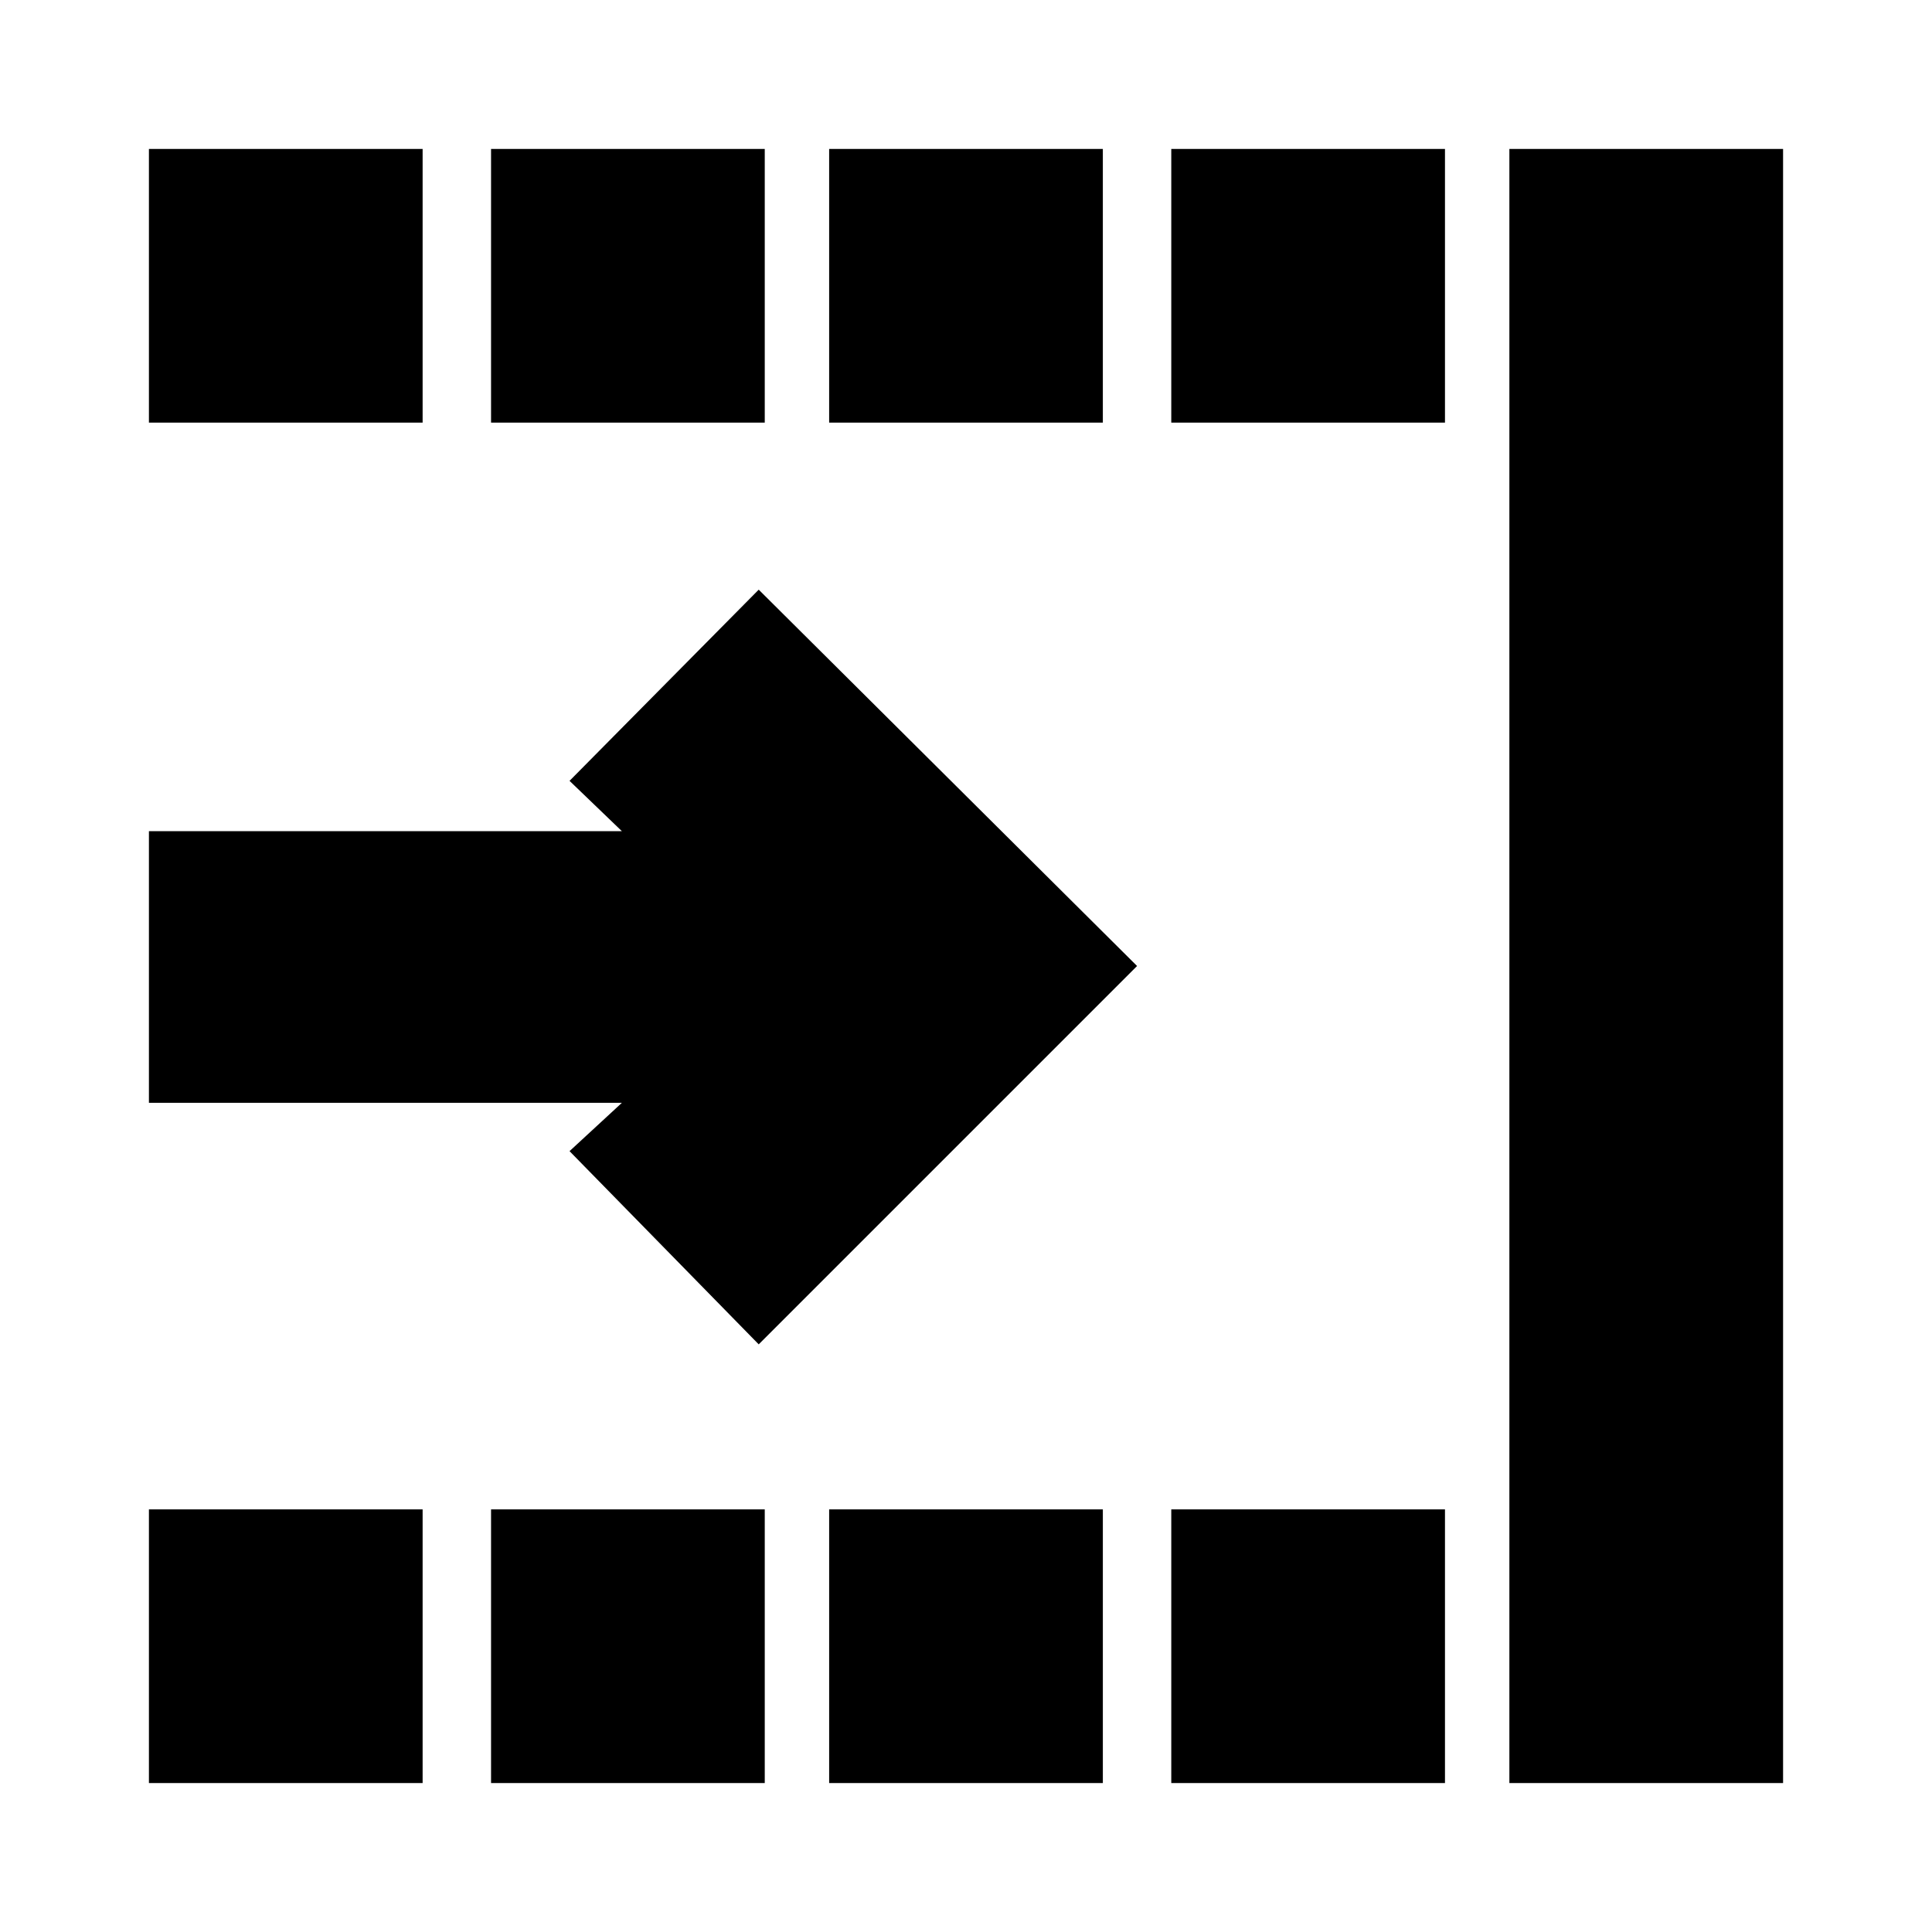 <svg xmlns="http://www.w3.org/2000/svg" height="24" viewBox="0 -960 960 960" width="24"><path d="M74-74v-136h136v136H74Zm0-676v-136h136v136H74ZM244-74v-136h136v136H244Zm0-676v-136h136v136H244ZM412-74v-136h136v136H412Zm170 0v-136h136v136H582Zm0-676v-136h136v136H582ZM750-74v-812h136v812H750ZM377-292l-94-96 26-24H74v-135h235l-26-25 94-95 188 187-188 188Zm35-458v-136h136v136H412Z"/></svg>